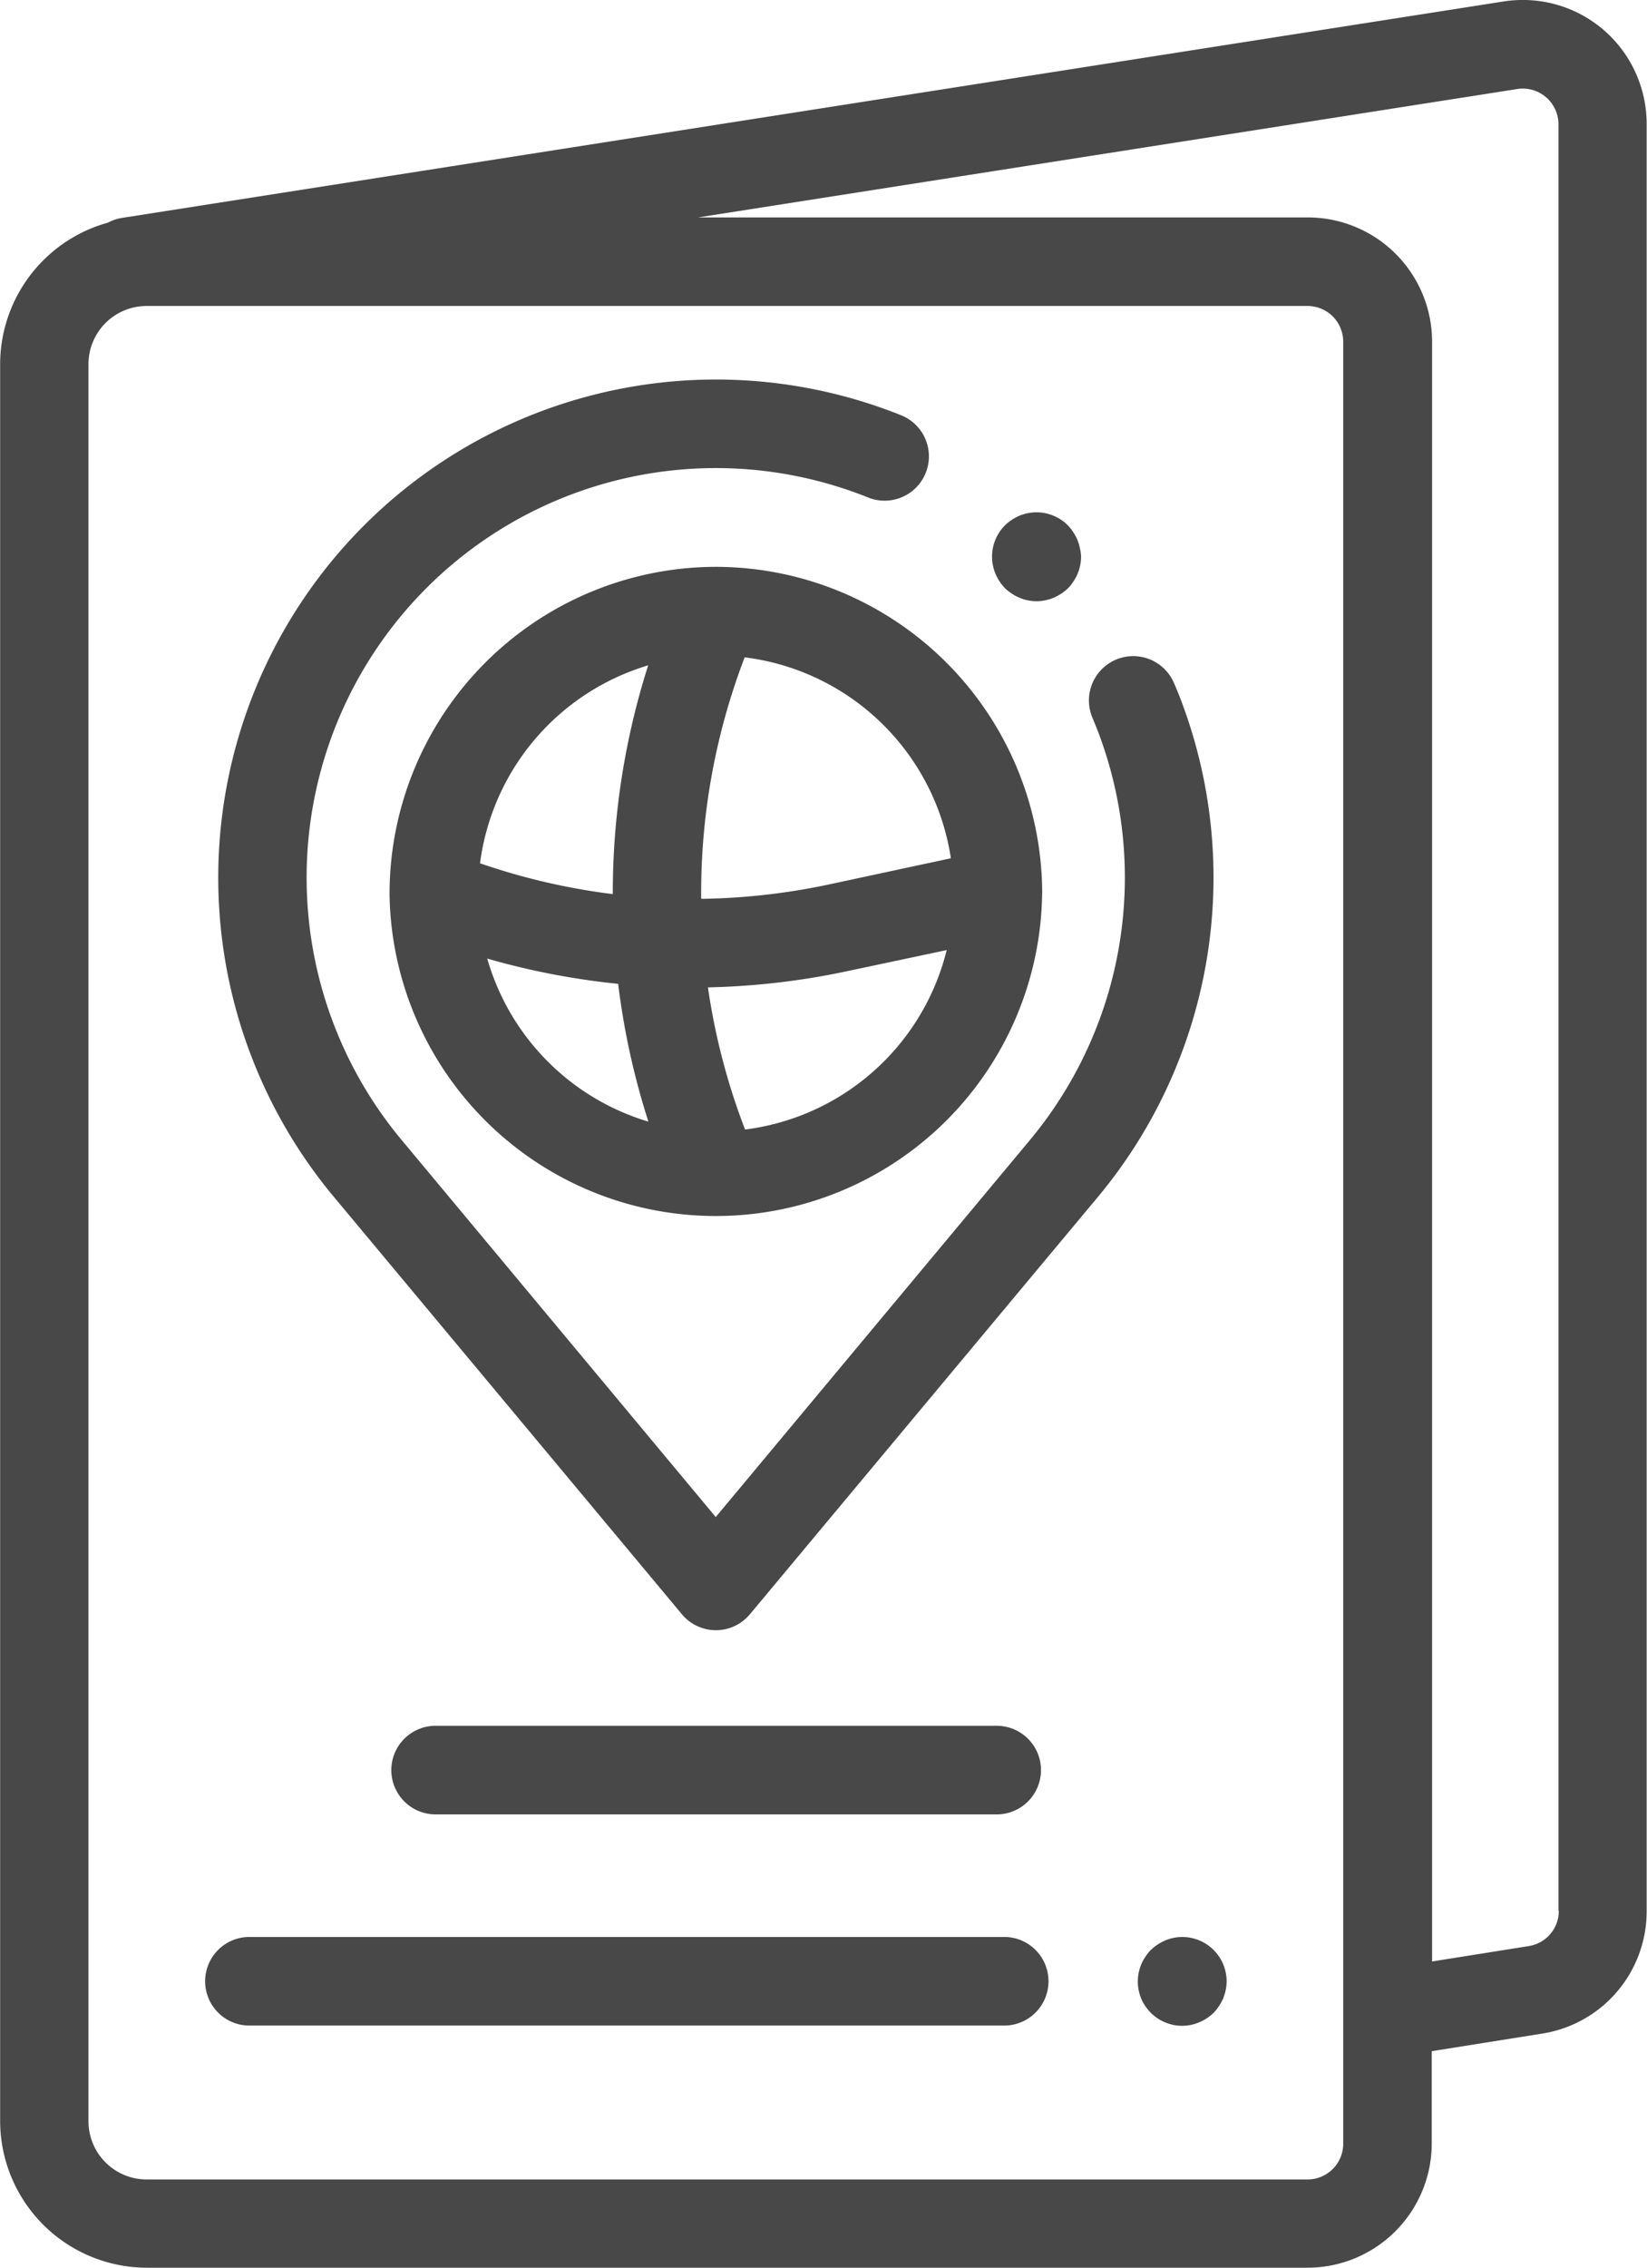 <svg xmlns="http://www.w3.org/2000/svg" xmlns:xlink="http://www.w3.org/1999/xlink" width="23.681" height="32.581" viewBox="0 0 23.681 32.581">
  <defs>
    <clipPath id="clip-path">
      <rect width="23.681" height="32.581" fill="none"/>
    </clipPath>
  </defs>
  <g id="passport_2_" data-name="passport (2)" clip-path="url(#clip-path)">
    <g id="Group_116" data-name="Group 116" transform="translate(0 0)">
      <g id="Group_115" data-name="Group 115">
        <path id="Path_69" data-name="Path 69" d="M92.988.429A1.784,1.784,0,0,0,91.551.021L71.684,3.131a.635.635,0,0,0-.2.068,2.113,2.113,0,0,0-1.55,2.033V30.472a2.112,2.112,0,0,0,2.109,2.109H88.732A1.787,1.787,0,0,0,90.518,30.8V29.47l1.59-.253a1.778,1.778,0,0,0,1.5-1.763V1.785A1.783,1.783,0,0,0,92.988.429ZM89.245,28.384V30.8a.513.513,0,0,1-.513.513H72.041a.837.837,0,0,1-.837-.837V5.233a.837.837,0,0,1,.837-.837H88.732a.513.513,0,0,1,.513.513Zm3.1-.93h0a.511.511,0,0,1-.432.506l-1.39.221V4.909a1.787,1.787,0,0,0-1.785-1.785h-8.77L91.748,1.279a.513.513,0,0,1,.592.506V27.454Z" transform="translate(-69.932 0)" fill="#484848"/>
      </g>
    </g>
    <g id="Group_118" data-name="Group 118" transform="translate(3.137 5.452)">
      <g id="Group_117" data-name="Group 117" transform="translate(0)">
        <path id="Path_70" data-name="Path 70" d="M133.071,90.28c-.031-.081-.064-.164-.1-.245a.636.636,0,1,0-1.172.5c.028.067.055.134.081.2A5.893,5.893,0,0,1,130.9,96.6l-4.518,5.417L121.866,96.6a5.884,5.884,0,0,1,6.708-9.231.636.636,0,0,0,.473-1.182,7.157,7.157,0,0,0-8.158,11.227l5.007,6a.636.636,0,0,0,.977,0l5.007-6A7.168,7.168,0,0,0,133.071,90.28Z" transform="translate(-119.228 -85.673)" fill="#484848"/>
      </g>
    </g>
    <g id="Group_120" data-name="Group 120" transform="translate(5.623 24.799)">
      <g id="Group_119" data-name="Group 119" transform="translate(0)">
        <path id="Path_71" data-name="Path 71" d="M167,389.7h-8.068a.636.636,0,1,0,0,1.273H167a.636.636,0,1,0,0-1.273Z" transform="translate(-158.292 -389.704)" fill="#484848"/>
      </g>
    </g>
    <g id="Group_122" data-name="Group 122" transform="translate(16.364 27.83)">
      <g id="Group_121" data-name="Group 121" transform="translate(0)">
        <path id="Path_72" data-name="Path 72" d="M328.341,437.847a.6.6,0,0,0-.036-.119.628.628,0,0,0-.059-.11.618.618,0,0,0-.176-.176.633.633,0,0,0-.11-.059.592.592,0,0,0-.119-.036.627.627,0,0,0-.249,0,.617.617,0,0,0-.119.036.65.65,0,0,0-.109.059.608.608,0,0,0-.1.079.643.643,0,0,0-.08.1.626.626,0,0,0-.059.11.644.644,0,0,0-.036.119.643.643,0,0,0,0,.248.664.664,0,0,0,.036.12.647.647,0,0,0,.059.109l.012.016a.651.651,0,0,0,.068.081.619.619,0,0,0,.206.137.676.676,0,0,0,.119.037.624.624,0,0,0,.368-.037.624.624,0,0,0,.11-.058.643.643,0,0,0,.1-.08.611.611,0,0,0,.079-.1.649.649,0,0,0,.059-.109c.007-.018.013-.036.019-.054a.665.665,0,0,0,.017-.066.61.61,0,0,0,0-.248Z" transform="translate(-327.081 -437.335)" fill="#484848"/>
      </g>
    </g>
    <g id="Group_124" data-name="Group 124" transform="translate(2.95 27.829)">
      <g id="Group_123" data-name="Group 123">
        <path id="Path_73" data-name="Path 73" d="M127.774,437.331H116.921a.636.636,0,1,0,0,1.273h10.853a.636.636,0,1,0,0-1.273Z" transform="translate(-116.285 -437.331)" fill="#484848"/>
      </g>
    </g>
    <g id="Group_126" data-name="Group 126" transform="translate(5.601 8.144)">
      <g id="Group_125" data-name="Group 125" transform="translate(0)">
        <path id="Path_74" data-name="Path 74" d="M167.333,132.671s0-.007,0-.011a4.7,4.7,0,0,0-4.674-4.679h-.018a4.7,4.7,0,0,0-4.692,4.692s0,0,0,.006,0,.01,0,.015a4.692,4.692,0,0,0,9.383-.021Zm-8.083-.431a3.428,3.428,0,0,1,2.418-2.844,10.742,10.742,0,0,0-.509,3.287A9.381,9.381,0,0,1,159.25,132.24Zm.1,1.368a10.626,10.626,0,0,0,1.886.364,10.712,10.712,0,0,0,.435,1.98A3.432,3.432,0,0,1,159.353,133.607Zm3.711,2.458a9.422,9.422,0,0,1-.534-2.043,10.7,10.7,0,0,0,2.017-.236l1.416-.3A3.427,3.427,0,0,1,163.063,136.065Zm1.216-3.524a9.42,9.42,0,0,1-1.847.209,9.451,9.451,0,0,1,.625-3.47,3.426,3.426,0,0,1,2.965,2.887Z" transform="translate(-157.949 -127.981)" fill="#484848"/>
      </g>
    </g>
    <g id="Group_128" data-name="Group 128" transform="translate(14.267 7.363)">
      <g id="Group_127" data-name="Group 127" transform="translate(0)">
        <path id="Path_75" data-name="Path 75" d="M295.391,116.223a.677.677,0,0,0-.036-.119.644.644,0,0,0-.059-.109.608.608,0,0,0-.079-.1.627.627,0,0,0-.207-.138.642.642,0,0,0-.119-.036.628.628,0,0,0-.249,0,.643.643,0,0,0-.119.036.682.682,0,0,0-.11.059.722.722,0,0,0-.1.08.646.646,0,0,0-.137.206.674.674,0,0,0-.036.119.633.633,0,0,0-.012.125.626.626,0,0,0,.012.124.645.645,0,0,0,.036.119.629.629,0,0,0,.059.11.646.646,0,0,0,.079.1.672.672,0,0,0,.1.079.682.682,0,0,0,.11.059.646.646,0,0,0,.244.049.627.627,0,0,0,.124-.013.642.642,0,0,0,.119-.036.682.682,0,0,0,.11-.059.639.639,0,0,0,.1-.079.609.609,0,0,0,.079-.1.629.629,0,0,0,.059-.11.647.647,0,0,0,.036-.119.627.627,0,0,0,.013-.124A.633.633,0,0,0,295.391,116.223Z" transform="translate(-294.131 -115.711)" fill="#484848"/>
      </g>
    </g>
  </g>
</svg>
